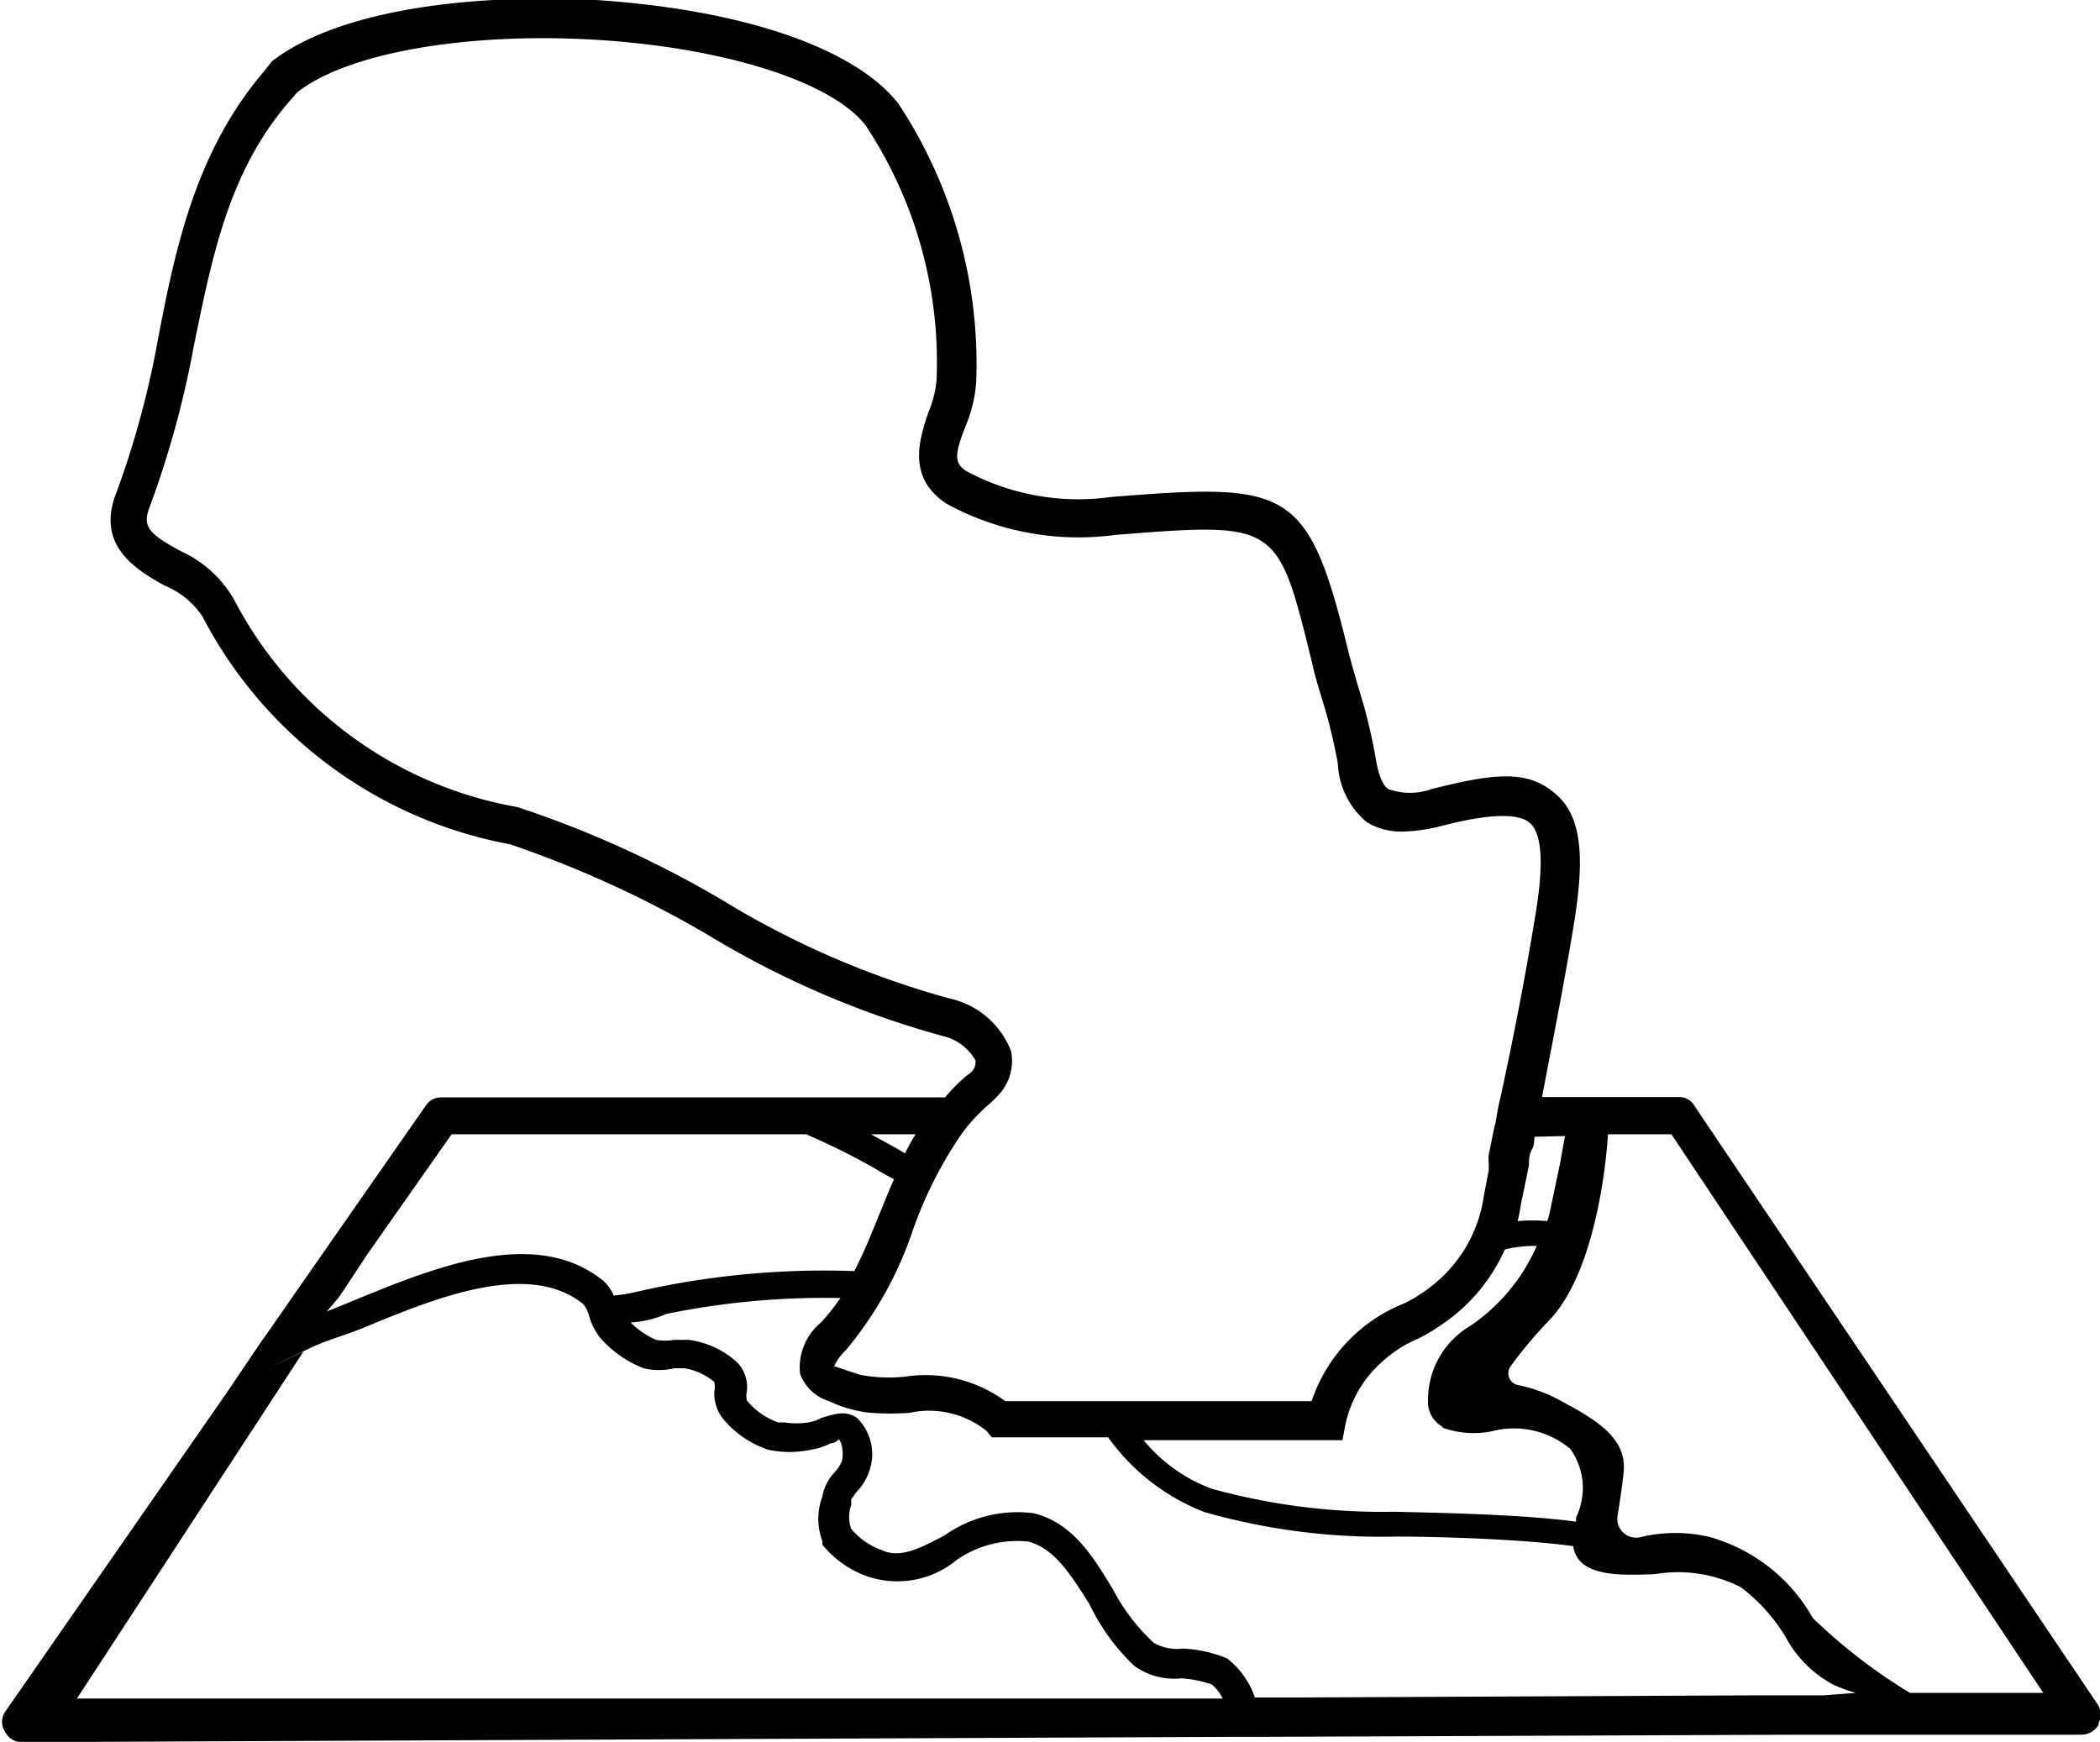 <svg xmlns="http://www.w3.org/2000/svg" width="59.24" height="49.14" viewBox="0 0 59.24 49.14"><defs><style>.cls-1***REMOVED***fill:#fff;***REMOVED***</style></defs><g id="Layer_2" data-name="Layer 2"><g id="Layer_1-2" data-name="Layer 1"><path class="cls-1" d="M59.15,48.05,48.07,31.6l-.28-.42a.5.5,0,0,0-.44-.23H43.5c.32-1.68.66-3.39.93-5.07.2-1.37.29-2.72-.5-3.44s-1.68-.65-3.54-.18a1.82,1.82,0,0,1-1.23,0c-.16-.11-.28-.41-.36-.91a15,15,0,0,0-.47-1.92c-.1-.35-.2-.69-.28-1-1.15-4.71-1.66-4.81-6.7-4.41a6.66,6.66,0,0,1-4.09-.73c-.36-.23-.33-.49,0-1.32a3.85,3.85,0,0,0,.28-1.23,13.34,13.34,0,0,0-2.2-7.82C24.1,1.34,20.92.27,16.81,0c-3.1-.17-7.12.17-9.14,1.73L7.46,2c-1.94,2.26-2.51,5-3,7.55a25.62,25.62,0,0,1-1.17,4.33c-.61,1.52.56,2.19,1.33,2.63a2.36,2.36,0,0,1,1.09.88,12.31,12.31,0,0,0,8.68,6.43,30.24,30.24,0,0,1,5.57,2.55,26.13,26.13,0,0,0,6.64,2.86,1.43,1.43,0,0,1,.92.69c0,.12,0,.26-.23.41a4.69,4.69,0,0,0-.63.63H12.46a.51.51,0,0,0-.44.22L8.5,36.23l-1,1.44-.11.15-1,1.48-6.25,9a.5.5,0,0,0,0,.55.53.53,0,0,0,.47.3L34.83,49a4.51,4.51,0,0,0-.09-.53,4.51,4.51,0,0,1,.09.53h.81l15-.06,8.08,0a.56.56,0,0,0,.48-.28.07.07,0,0,0,0-.05A.53.53,0,0,0,59.15,48.05Zm-15-16c-.06.27-.12.69-.15.81L43.76,34a3.69,3.69,0,0,1-.11.45,4.69,4.69,0,0,0-.84,0A3.89,3.89,0,0,0,42.9,34l.23-1.12c0-.15,0-.29.08-.44s.06-.24.08-.37Zm-3.45,8.23a2.6,2.6,0,0,0,1.38.1,2.47,2.47,0,0,1,2.22.5,1.9,1.9,0,0,1,.16,1.93s0,.07,0,.12c-1.55-.21-3.89-.25-5.12-.28A18.13,18.13,0,0,1,34.18,42a4.55,4.55,0,0,1-1.92-1.37h5.61l.08-.42A3.25,3.25,0,0,1,39,38.41a3.43,3.43,0,0,1,1-.64,5.15,5.15,0,0,0,.61-.36,5,5,0,0,0,1.84-2.16,3.6,3.6,0,0,1,.9-.1,5.26,5.26,0,0,1-1.88,2.26,2.42,2.42,0,0,0-1.18,2.26A.8.8,0,0,0,40.69,40.25ZM28.52,29.65a2.41,2.41,0,0,0-1.73-1.48,24.86,24.86,0,0,1-6.37-2.75,29.7,29.7,0,0,0-5.82-2.65,11.19,11.19,0,0,1-8-5.86A3.3,3.3,0,0,0,5.1,15.55c-.91-.5-1.1-.69-.87-1.27A27.18,27.18,0,0,0,5.47,9.75c.53-2.58,1-5,2.79-7l.12-.14C9.79,1.49,13.15.91,16.76,1.12s6.7,1.17,7.66,2.42a12.1,12.1,0,0,1,2,7.18,3,3,0,0,1-.23.91c-.24.73-.63,1.83.51,2.58a7.77,7.77,0,0,0,4.77.88c4.58-.36,4.57-.36,5.54,3.6.08.37.19.72.3,1.08a15.66,15.66,0,0,1,.43,1.77,2.27,2.27,0,0,0,.81,1.65,1.85,1.85,0,0,0,1,.27,4.69,4.69,0,0,0,1.08-.15c1.38-.36,2.22-.38,2.54-.08s.38,1.1.16,2.48c-.28,1.73-.62,3.49-1,5.24-.06.23-.1.48-.14.72a3.59,3.59,0,0,0-.08.35l-.12.59L42,33l-.14.73a3.91,3.91,0,0,1-1.27,2.38,4.44,4.44,0,0,1-.95.65h0A4.51,4.51,0,0,0,37,39.53H28.36a3.81,3.81,0,0,0-2.84-.69,4.4,4.4,0,0,1-1.24-.05c-.59-.18-.74-.27-.75-.22s0-.16.34-.49a10.44,10.44,0,0,0,1.88-3.37A11.54,11.54,0,0,1,27.12,32a4.82,4.82,0,0,1,.82-.88c.07-.07.14-.13.19-.19A1.4,1.4,0,0,0,28.52,29.65ZM25.83,32a5.7,5.7,0,0,0-.3.54l-.27-.16L24.57,32ZM9.7,36.39l.66-1L12.74,32h10a19.11,19.11,0,0,1,2,1c.16.1.32.18.48.27-.15.33-.28.67-.42,1-.22.55-.44,1.09-.7,1.59a23.67,23.67,0,0,0-6.21.6,4.21,4.21,0,0,1-.58.09,1.11,1.11,0,0,0-.32-.44c-1.89-1.49-4.67-.38-6.89.53L9.22,37l.33-.39ZM8.56,38.13c-.37.17-.73.35-1.09.54.45-.24.91-.47,1.37-.68s1-.35,1.51-.57c2-.83,4.57-1.85,6.09-.64a.81.81,0,0,1,.18.35,1.76,1.76,0,0,0,.31.61,3.15,3.15,0,0,0,1.22.86,1.9,1.9,0,0,0,.88,0l.26,0a1.7,1.7,0,0,1,.86.39.67.67,0,0,1,0,.27,1.18,1.18,0,0,0,.21.72,2.81,2.81,0,0,0,1.31.92,2.91,2.91,0,0,0,1.21,0,1.87,1.87,0,0,0,.55-.18l0,0c.1,0,.23-.09.23-.12a.46.46,0,0,1,.09.2,1,1,0,0,1,0,.42,1.1,1.1,0,0,1-.2.31,1.3,1.3,0,0,0-.35.69,1.77,1.77,0,0,0,0,1.26.93.93,0,0,0,0,.1,2.87,2.87,0,0,0,1.23.88A2.63,2.63,0,0,0,27,44,3,3,0,0,1,29,43.49c.77.19,1.24,1,1.73,1.76A5.9,5.9,0,0,0,32,47a1.93,1.93,0,0,0,1.32.35,3.27,3.27,0,0,1,.86.17,1.13,1.13,0,0,1,.31.4l-32.32,0Zm42.86,9.7h-2.1l-12.75.06H35.4a2.38,2.38,0,0,0-.78-1.1,3.68,3.68,0,0,0-1.24-.28,1.35,1.35,0,0,1-.83-.16,5.55,5.55,0,0,1-1.16-1.52c-.56-.92-1.13-1.87-2.24-2.14a3.57,3.57,0,0,0-2.51.63c-.67.35-1.24.66-1.77.41a2,2,0,0,1-.86-.6,1,1,0,0,1,0-.66.77.77,0,0,0,0-.15.12.12,0,0,1,.05-.08.85.85,0,0,1,.14-.19,1.53,1.53,0,0,0,.36-.68A1.41,1.41,0,0,0,24.17,40c-.35-.25-.74-.06-1,0a1.09,1.09,0,0,1-.37.13,2.13,2.13,0,0,1-.66,0h0l-.19,0a2,2,0,0,1-.88-.62.61.61,0,0,1,0-.27,1,1,0,0,0-.28-.81,2.53,2.53,0,0,0-1.36-.63l-.41,0a1.44,1.44,0,0,1-.51,0,2.24,2.24,0,0,1-.72-.49,2.87,2.87,0,0,0,1-.24,22.23,22.23,0,0,1,4.92-.45,6.92,6.92,0,0,1-.55.69,1.64,1.64,0,0,0-.59,1.45,1.26,1.26,0,0,0,.82.77,3.31,3.31,0,0,0,.67.24,3,3,0,0,0,.52.09,7.63,7.63,0,0,0,1.07,0,2.59,2.59,0,0,1,2.18.51l.15.18h3.28a6,6,0,0,0,2.72,2.11,18.2,18.2,0,0,0,5.4.69c1.2,0,3.55.07,5,.27a.79.79,0,0,0,.21.44c.42.41,1.27.38,2.1.35a3.89,3.89,0,0,1,2.42.37,5,5,0,0,1,1.26,1.4,3.27,3.27,0,0,0,1.37,1.36,4.84,4.84,0,0,0,.61.22Zm2.46-.07a15.46,15.46,0,0,1-2.74-2.11,4.85,4.85,0,0,0-2.88-2.28,4.18,4.18,0,0,0-2,0,.53.53,0,0,1-.63-.6c.06-.38.13-.83.17-1.21.09-.86-.5-1.37-1.7-2a4.18,4.18,0,0,0-1.26-.48.34.34,0,0,1-.23-.53,12.37,12.37,0,0,1,1.13-1.34C45.18,35.64,45.36,32,45.36,32h1.79L57.64,47.76Z"/></g></g></svg>